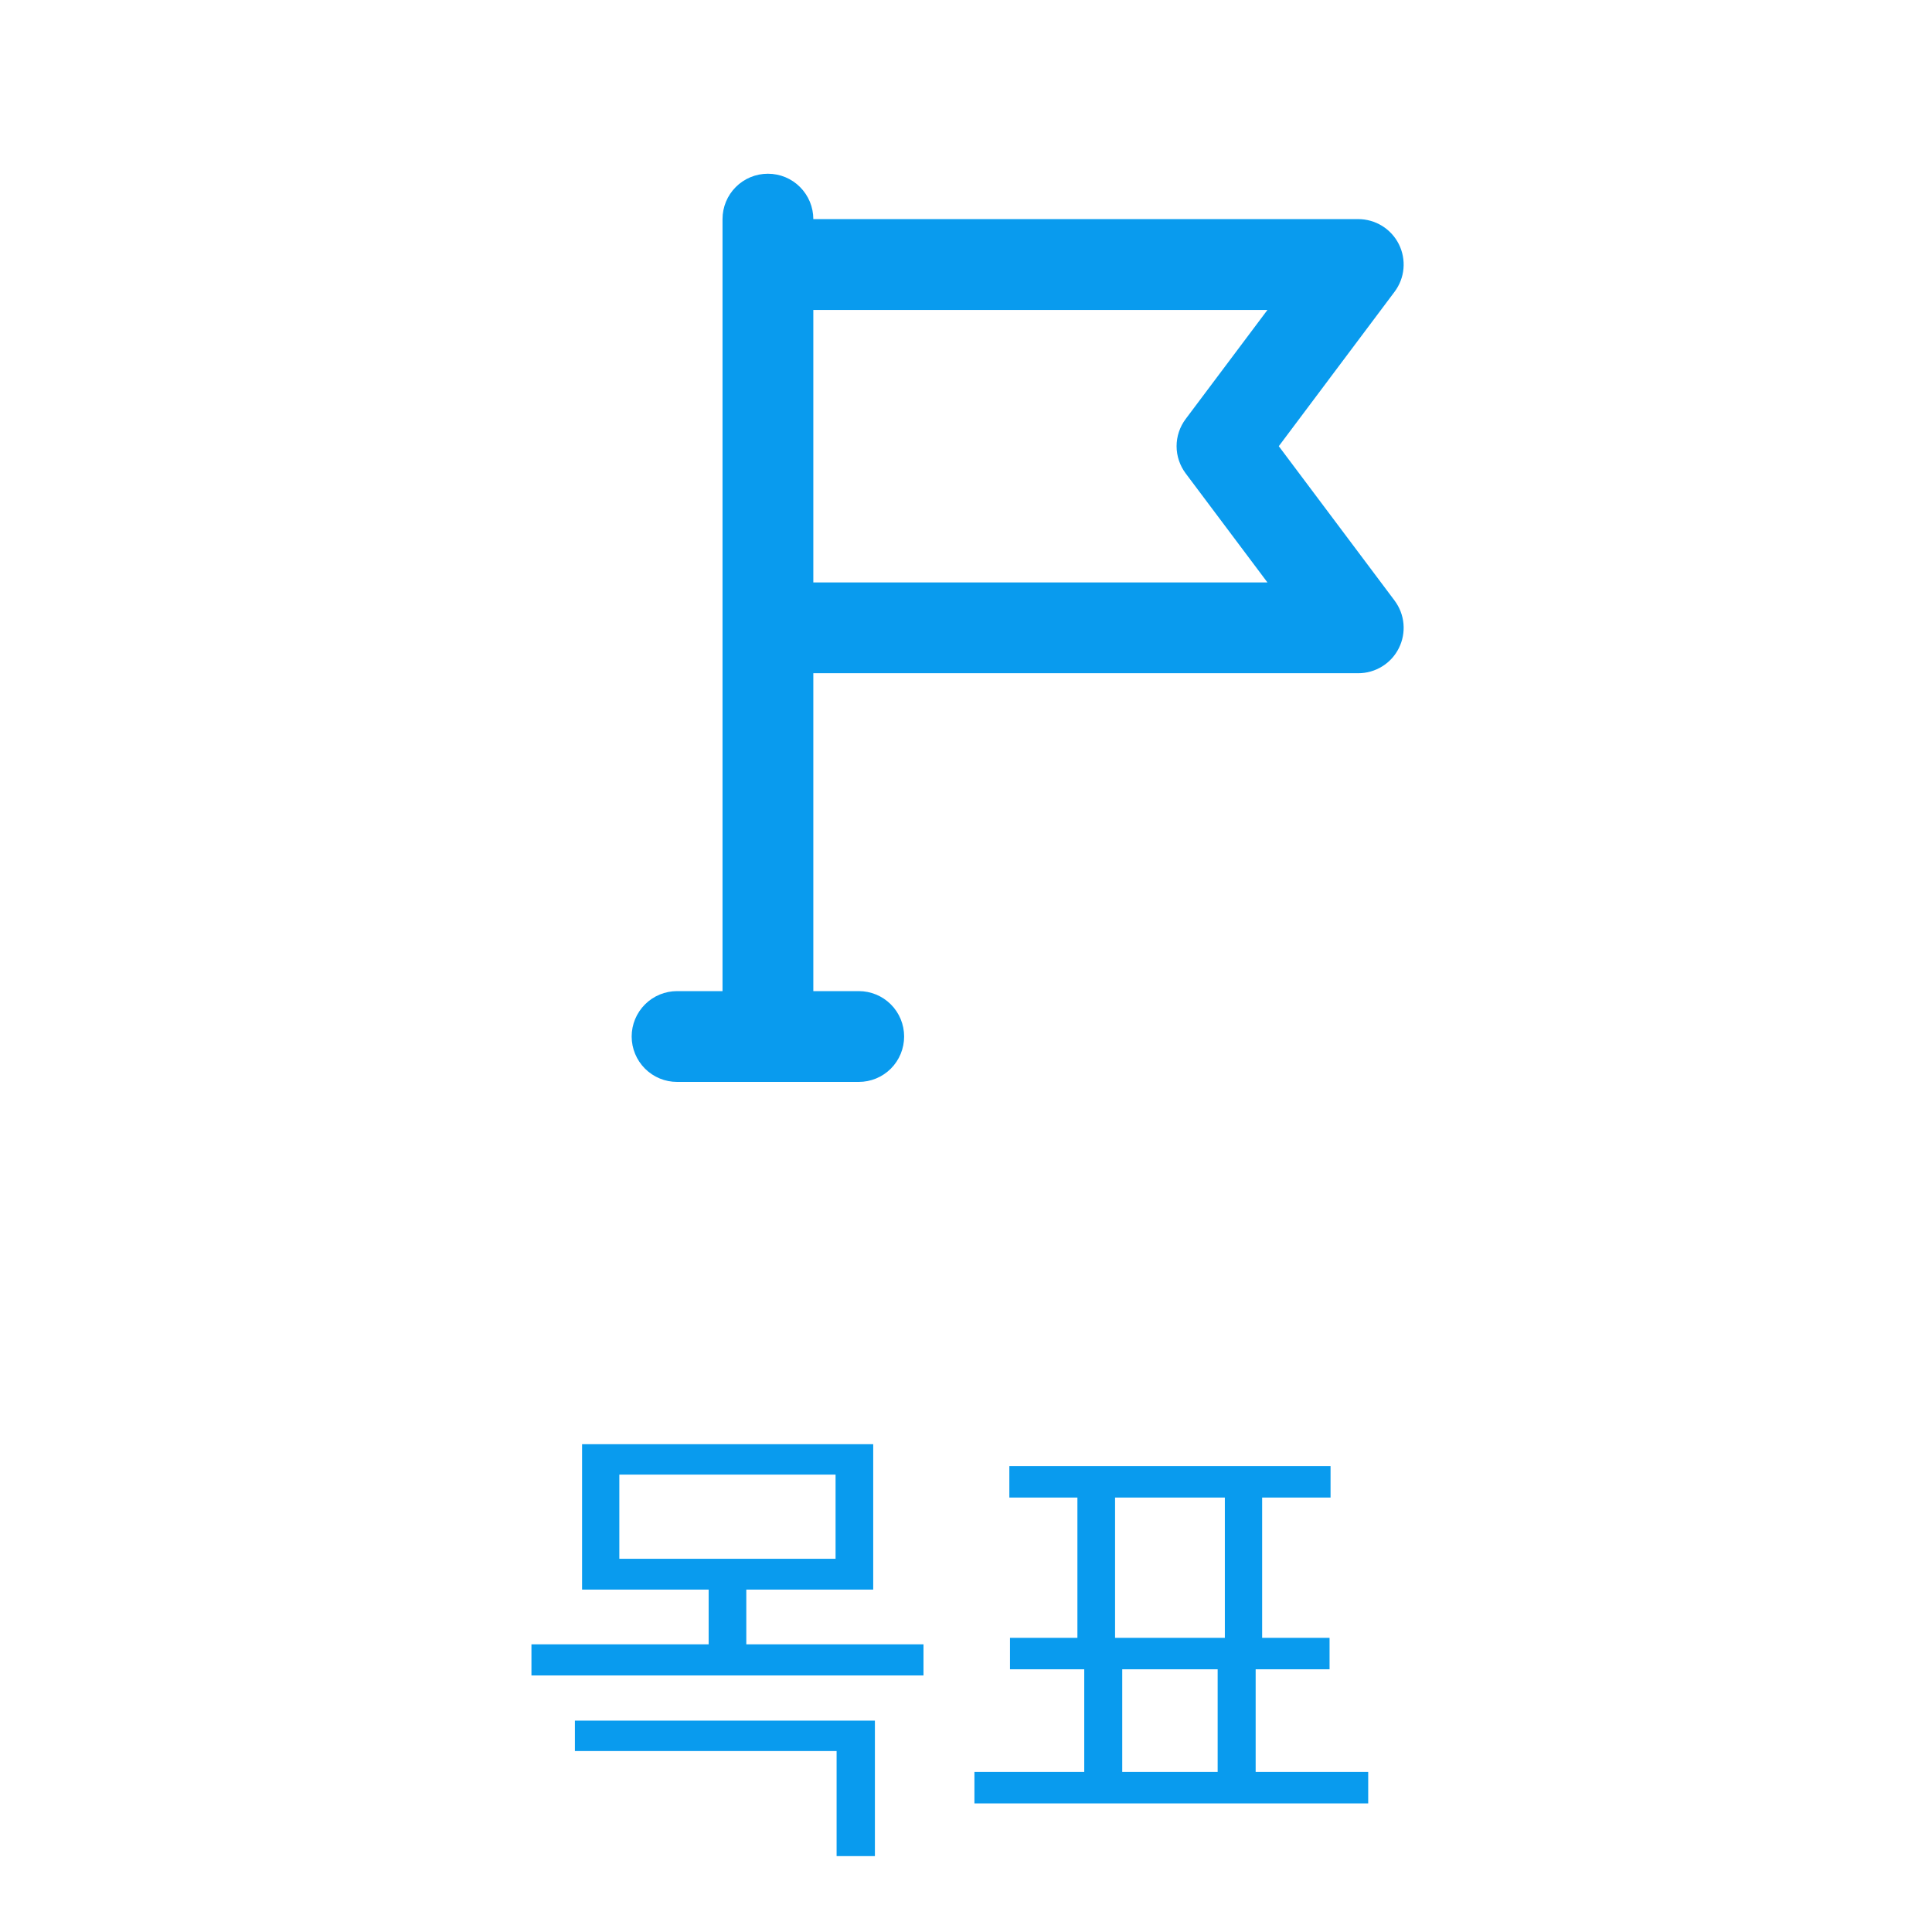 <svg width="39" height="39" viewBox="0 0 39 39" fill="none" xmlns="http://www.w3.org/2000/svg">
<path d="M25.814 9.007L28.151 5.89C28.253 5.754 28.316 5.592 28.331 5.422C28.346 5.253 28.314 5.082 28.238 4.93C28.162 4.778 28.045 4.65 27.9 4.56C27.755 4.471 27.588 4.423 27.418 4.423H16.418C16.418 4.18 16.321 3.947 16.149 3.775C15.978 3.603 15.745 3.507 15.501 3.507C15.258 3.507 15.025 3.603 14.853 3.775C14.681 3.947 14.585 4.18 14.585 4.423V20.007H13.668C13.425 20.007 13.192 20.103 13.02 20.275C12.848 20.447 12.751 20.68 12.751 20.923C12.751 21.166 12.848 21.4 13.02 21.572C13.192 21.744 13.425 21.84 13.668 21.84H17.335C17.578 21.84 17.811 21.744 17.983 21.572C18.155 21.4 18.251 21.166 18.251 20.923C18.251 20.68 18.155 20.447 17.983 20.275C17.811 20.103 17.578 20.007 17.335 20.007H16.418V13.59H27.418C27.588 13.59 27.755 13.543 27.9 13.453C28.045 13.364 28.162 13.236 28.238 13.083C28.314 12.931 28.346 12.761 28.331 12.591C28.316 12.421 28.253 12.26 28.151 12.123L25.814 9.007ZM23.935 9.557L25.585 11.757H16.418V6.257H25.585L23.935 8.457C23.816 8.615 23.751 8.808 23.751 9.007C23.751 9.205 23.816 9.398 23.935 9.557Z" fill="#099BEE"/>
<path d="M15.065 32.088H17.627V29.153H11.75V32.088H14.305V33.193H10.728V33.821H18.642V33.193H15.065V32.088ZM16.867 29.767V31.466H12.502V29.767H16.867ZM16.888 35.347V37.468H17.661V34.733H11.605V35.347H16.888ZM25.347 33.697H26.839V33.062H25.478V30.23H26.859V29.595H20.375V30.23H21.749V33.062H20.388V33.697H21.887V35.769H19.67V36.404H27.619V35.769H25.347V33.697ZM24.725 30.23V33.062H22.509V30.23H24.725ZM24.58 33.697V35.769H22.654V33.697H24.58Z" fill="#099BEE"/>
</svg>

